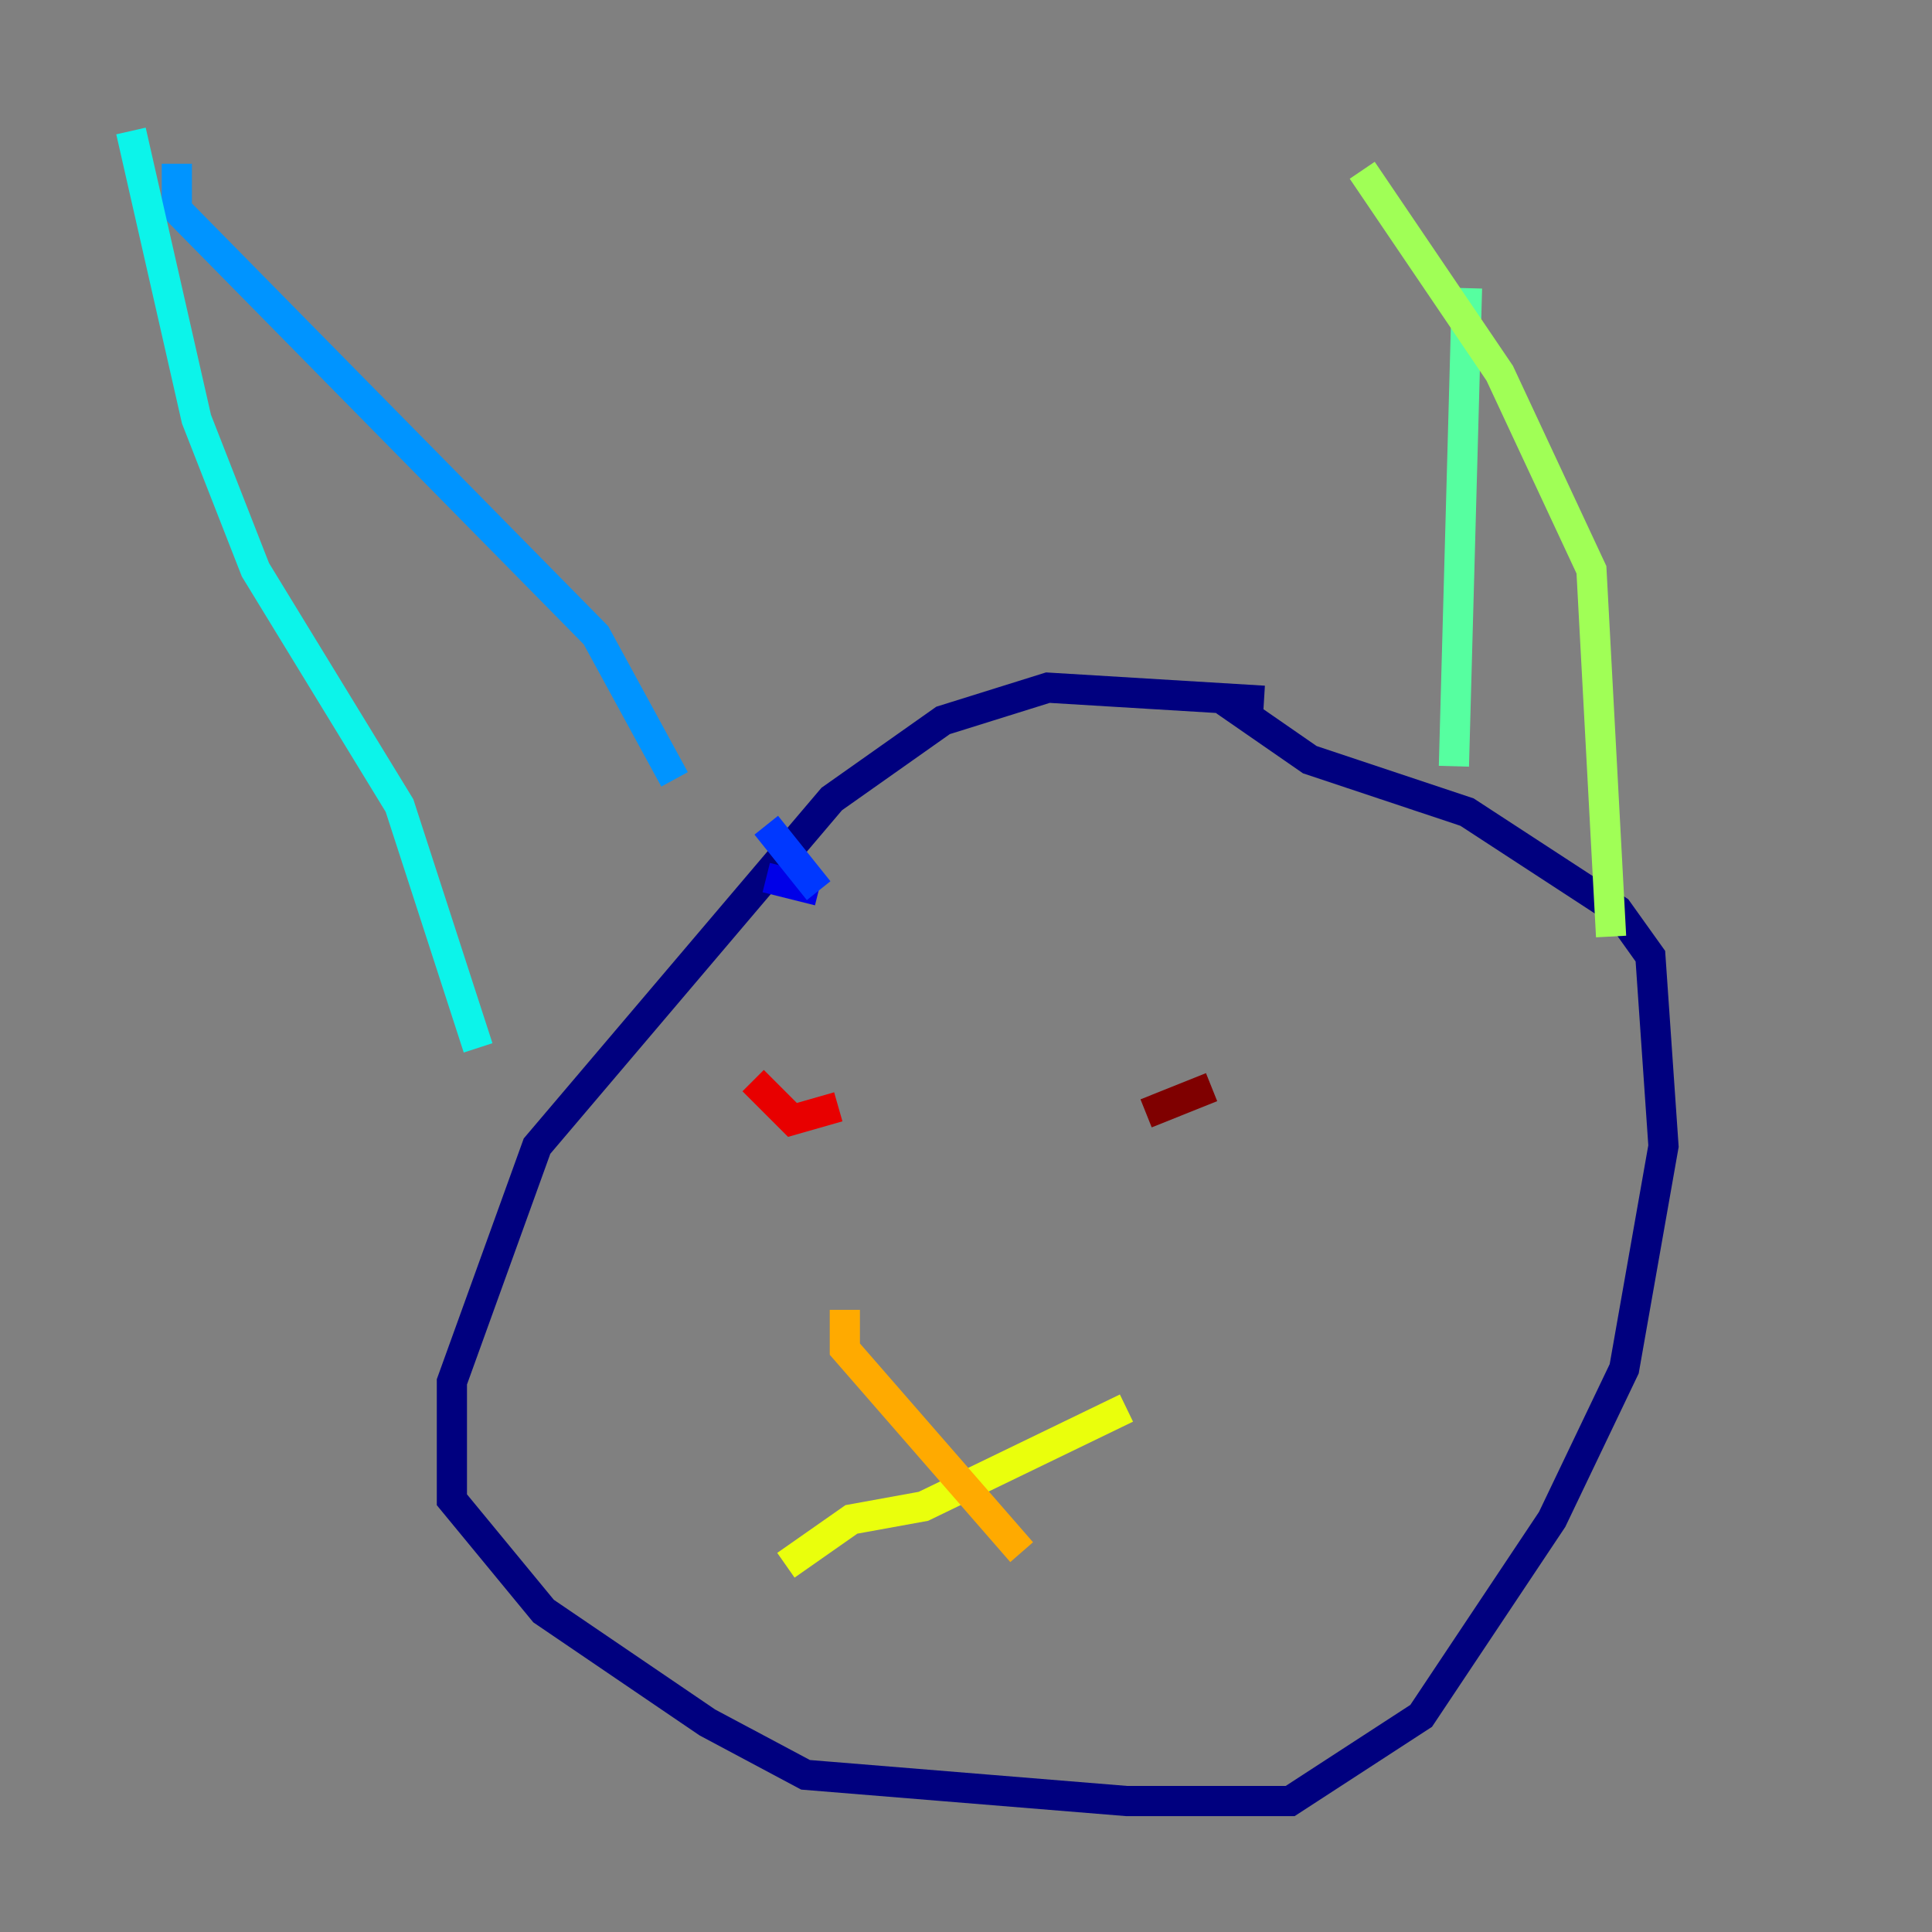 <?xml version="1.0" encoding="utf-8" ?>
<svg baseProfile="tiny" height="128" version="1.2" viewBox="0,0,128,128" width="128" xmlns="http://www.w3.org/2000/svg" xmlns:ev="http://www.w3.org/2001/xml-events" xmlns:xlink="http://www.w3.org/1999/xlink"><rect x="0" y="0" width="128" height="128" fill="#808080" stroke="none"/><defs /><polyline fill="none" points="83.742,46.427 69.424,45.559 62.481,47.729 55.105,52.936 35.58,75.932 29.939,91.552 29.939,99.363 36.014,106.739 46.861,114.115 53.37,117.586 74.63,119.322 85.478,119.322 94.156,113.681 102.834,100.664 107.607,90.685 110.21,75.932 109.342,63.349 107.173,60.312 97.193,53.803 86.78,50.332 81.139,46.427" stroke="#00007f" stroke-width="2" /><polyline fill="none" points="50.766,58.142 54.237,59.01" stroke="#0000e8" stroke-width="2" /><polyline fill="none" points="54.237,59.01 50.766,54.671" stroke="#0038ff" stroke-width="2" /><polyline fill="none" points="11.715,10.848 11.715,13.885 39.485,42.088 44.691,51.634" stroke="#0094ff" stroke-width="2" /><polyline fill="none" points="8.678,8.678 13.017,27.77 16.922,37.749 26.468,53.37 31.675,69.424" stroke="#0cf4ea" stroke-width="2" /><polyline fill="none" points="97.193,19.091 96.325,50.766" stroke="#56ffa0" stroke-width="2" /><polyline fill="none" points="90.251,11.281 99.363,24.732 105.437,37.749 106.739,62.047" stroke="#a0ff56" stroke-width="2" /><polyline fill="none" points="74.63,93.288 61.18,99.797 56.407,100.664 52.068,103.702" stroke="#eaff0c" stroke-width="2" /><polyline fill="none" points="55.973,86.78 55.973,89.383 67.688,102.834" stroke="#ffaa00" stroke-width="2" /><polyline fill="none" points="52.502,68.556 52.502,68.556" stroke="#ff5500" stroke-width="2" /><polyline fill="none" points="55.539,73.329 52.502,74.197 49.898,71.593" stroke="#e80000" stroke-width="2" /><polyline fill="none" points="80.271,72.027 75.932,73.763" stroke="#7f0000" stroke-width="2" /></svg>